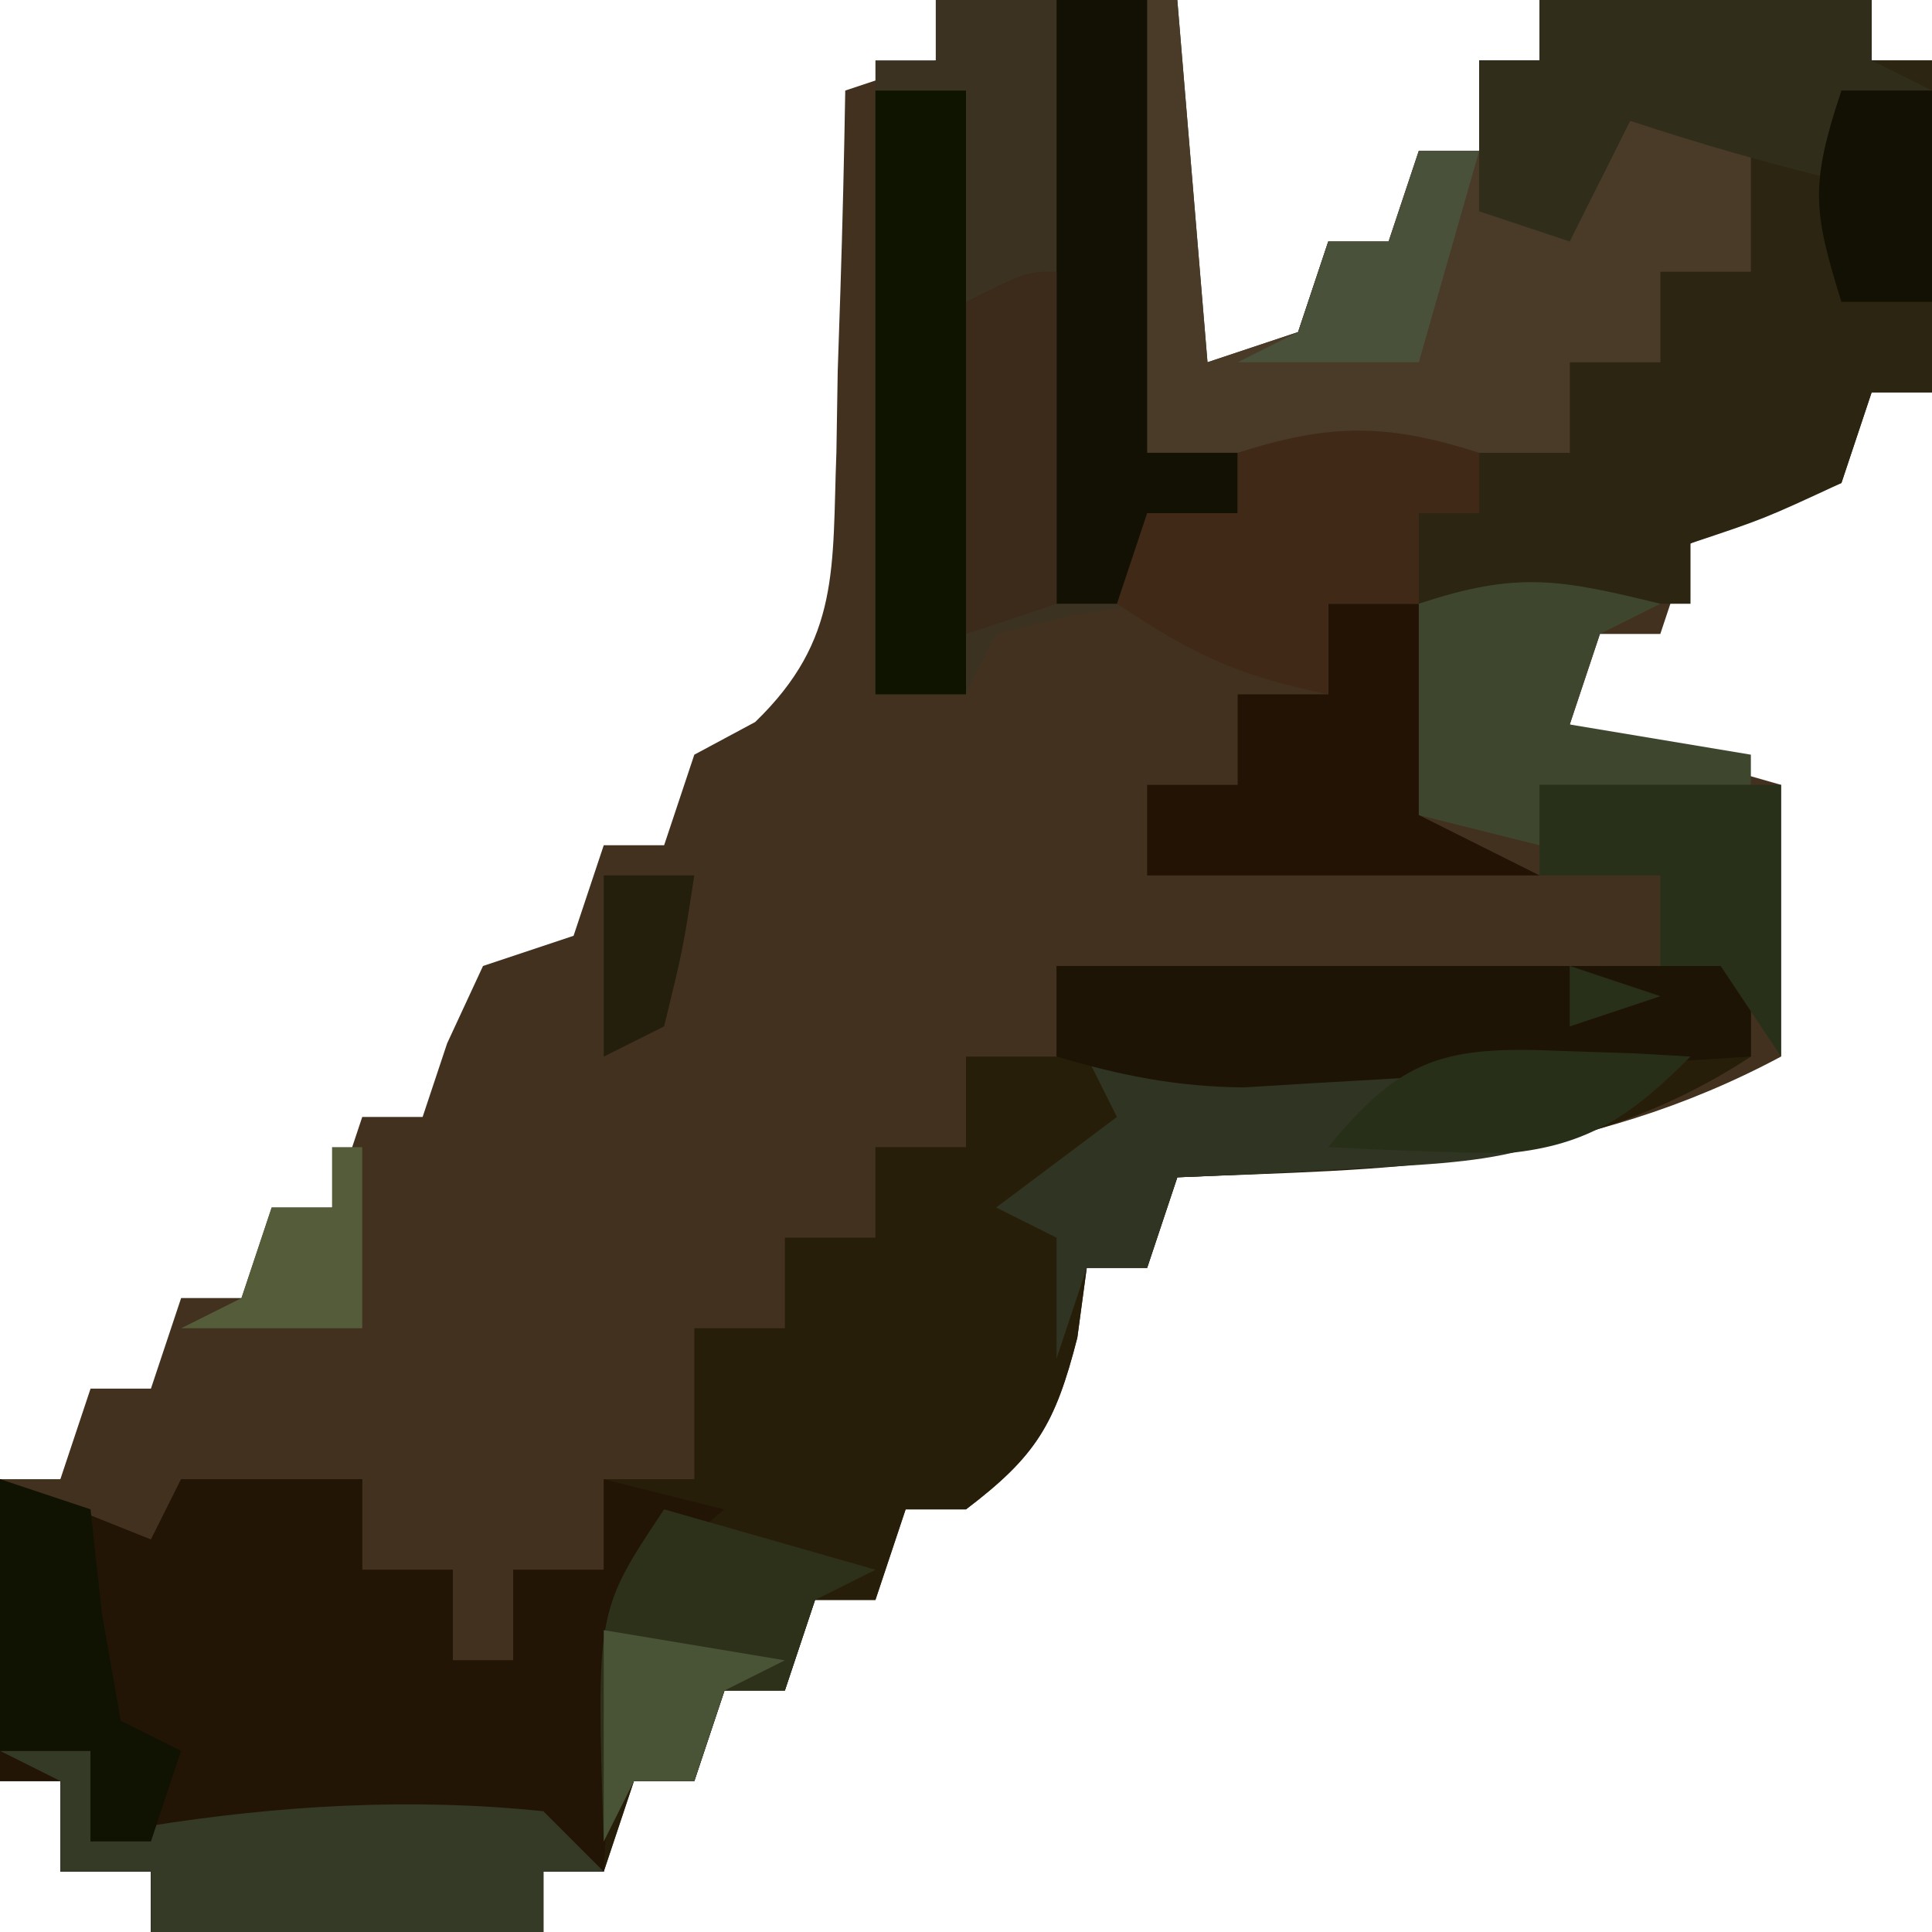 <?xml version="1.0" encoding="UTF-8"?>
<svg version="1.1" xmlns="http://www.w3.org/2000/svg" width="64" height="64">
<path d="M0 0 C2.64 0 5.28 0 8 0 C8.495 5.94 8.495 5.94 9 12 C9.99 11.67 10.98 11.34 12 11 C12.33 10.01 12.66 9.02 13 8 C13.66 8 14.32 8 15 8 C15.33 7.01 15.66 6.02 16 5 C16.66 5 17.32 5 18 5 C18 4.01 18 3.02 18 2 C18.66 2 19.32 2 20 2 C20 1.34 20 0.68 20 0 C23.63 0 27.26 0 31 0 C31 0.66 31 1.32 31 2 C31.66 2 32.32 2 33 2 C33 5.63 33 9.26 33 13 C32.34 13 31.68 13 31 13 C30.67 13.99 30.34 14.98 30 16 C28.333 16.667 26.667 17.333 25 18 C24.505 19.485 24.505 19.485 24 21 C23.34 21 22.68 21 22 21 C21.505 22.485 21.505 22.485 21 24 C23.31 24.66 25.62 25.32 28 26 C28 28.97 28 31.94 28 35 C21.542 38.454 15.237 38.684 8 39 C7.67 39.99 7.34 40.98 7 42 C6.34 42 5.68 42 5 42 C4.897 42.763 4.794 43.526 4.688 44.312 C3.953 47.184 3.328 48.23 1 50 C0.34 50 -0.32 50 -1 50 C-1.33 50.99 -1.66 51.98 -2 53 C-2.66 53 -3.32 53 -4 53 C-4.33 53.99 -4.66 54.98 -5 56 C-5.66 56 -6.32 56 -7 56 C-7.33 56.99 -7.66 57.98 -8 59 C-8.66 59 -9.32 59 -10 59 C-10.33 59.99 -10.66 60.98 -11 62 C-11.66 62 -12.32 62 -13 62 C-13 62.66 -13 63.32 -13 64 C-17.29 64 -21.58 64 -26 64 C-26 63.34 -26 62.68 -26 62 C-26.99 62 -27.98 62 -29 62 C-29 61.01 -29 60.02 -29 59 C-29.66 59 -30.32 59 -31 59 C-31 55.7 -31 52.4 -31 49 C-30.34 49 -29.68 49 -29 49 C-28.67 48.01 -28.34 47.02 -28 46 C-27.34 46 -26.68 46 -26 46 C-25.67 45.01 -25.34 44.02 -25 43 C-24.34 43 -23.68 43 -23 43 C-22.67 42.01 -22.34 41.02 -22 40 C-21.34 40 -20.68 40 -20 40 C-19.67 39.01 -19.34 38.02 -19 37 C-18.34 37 -17.68 37 -17 37 C-16.732 36.196 -16.464 35.391 -16.188 34.562 C-15.796 33.717 -15.404 32.871 -15 32 C-14.01 31.67 -13.02 31.34 -12 31 C-11.67 30.01 -11.34 29.02 -11 28 C-10.34 28 -9.68 28 -9 28 C-8.67 27.01 -8.34 26.02 -8 25 C-7.335 24.643 -6.67 24.286 -5.984 23.918 C-3.148 21.176 -3.439 18.811 -3.293 14.982 C-3.279 14.101 -3.265 13.22 -3.25 12.312 C-3.22 11.42 -3.191 10.527 -3.16 9.607 C-3.089 7.405 -3.037 5.203 -3 3 C-2.01 2.67 -1.02 2.34 0 2 C0 1.34 0 0.68 0 0 Z " fill="#42311E" transform="translate(31,0)"/>
<path d="M0 0 C0.33 0 0.66 0 1 0 C1 1.65 1 3.3 1 5 C-4.861 8.852 -11.146 8.705 -18 9 C-18.33 9.99 -18.66 10.98 -19 12 C-19.66 12 -20.32 12 -21 12 C-21.103 12.763 -21.206 13.526 -21.312 14.312 C-22.047 17.184 -22.672 18.23 -25 20 C-25.66 20 -26.32 20 -27 20 C-27.33 20.99 -27.66 21.98 -28 23 C-28.66 23 -29.32 23 -30 23 C-30.33 23.99 -30.66 24.98 -31 26 C-31.66 26 -32.32 26 -33 26 C-33.33 26.99 -33.66 27.98 -34 29 C-34.66 29 -35.32 29 -36 29 C-36.33 29.99 -36.66 30.98 -37 32 C-37.66 32 -38.32 32 -39 32 C-39 32.66 -39 33.32 -39 34 C-43.29 34 -47.58 34 -52 34 C-52 33.34 -52 32.68 -52 32 C-52.99 32 -53.98 32 -55 32 C-55 31.01 -55 30.02 -55 29 C-55.66 29 -56.32 29 -57 29 C-57 25.7 -57 22.4 -57 19 C-54.525 19.99 -54.525 19.99 -52 21 C-51.67 20.34 -51.34 19.68 -51 19 C-49.02 19 -47.04 19 -45 19 C-45 19.99 -45 20.98 -45 22 C-44.01 22 -43.02 22 -42 22 C-42 22.99 -42 23.98 -42 25 C-41.34 25 -40.68 25 -40 25 C-40 24.01 -40 23.02 -40 22 C-39.01 22 -38.02 22 -37 22 C-37 21.01 -37 20.02 -37 19 C-36.01 19 -35.02 19 -34 19 C-34 17.35 -34 15.7 -34 14 C-33.01 14 -32.02 14 -31 14 C-31 13.01 -31 12.02 -31 11 C-30.01 11 -29.02 11 -28 11 C-28 10.01 -28 9.02 -28 8 C-27.01 8 -26.02 8 -25 8 C-25 7.01 -25 6.02 -25 5 C-24.01 5 -23.02 5 -22 5 C-22 4.01 -22 3.02 -22 2 C-14.667 2 -7.333 2 0 2 C0 1.34 0 0.68 0 0 Z " fill="#271E0A" transform="translate(57,30)"/>
<path d="M0 0 C2.475 0.99 2.475 0.99 5 2 C5.33 1.34 5.66 0.68 6 0 C7.98 0 9.96 0 12 0 C12 0.99 12 1.98 12 3 C12.99 3 13.98 3 15 3 C15 3.99 15 4.98 15 6 C15.66 6 16.32 6 17 6 C17 5.01 17 4.02 17 3 C17.99 3 18.98 3 20 3 C20 2.01 20 1.02 20 0 C21.32 0.33 22.64 0.66 24 1 C23.279 1.597 23.279 1.597 22.543 2.207 C20.626 4.435 20.523 5.788 20.312 8.688 C20.247 9.496 20.181 10.304 20.113 11.137 C20.076 11.752 20.039 12.366 20 13 C19.34 13 18.68 13 18 13 C18 13.66 18 14.32 18 15 C13.71 15 9.42 15 5 15 C5 14.34 5 13.68 5 13 C4.01 13 3.02 13 2 13 C2 12.01 2 11.02 2 10 C1.34 10 0.68 10 0 10 C0 6.7 0 3.4 0 0 Z " fill="#231506" transform="translate(0,49)"/>
<path d="M0 0 C3.63 0 7.26 0 11 0 C11 0.66 11 1.32 11 2 C11.66 2 12.32 2 13 2 C13 5.63 13 9.26 13 13 C12.34 13 11.68 13 11 13 C10.67 13.99 10.34 14.98 10 16 C7.438 17.188 7.438 17.188 5 18 C5 18.66 5 19.32 5 20 C2.03 20 -0.94 20 -4 20 C-4 19.01 -4 18.02 -4 17 C-3.34 17 -2.68 17 -2 17 C-2 16.34 -2 15.68 -2 15 C-1.01 15 -0.02 15 1 15 C1 14.01 1 13.02 1 12 C1.99 12 2.98 12 4 12 C4 11.01 4 10.02 4 9 C4.99 9 5.98 9 7 9 C6.733 7.015 6.733 7.015 6 5 C5.01 4.67 4.02 4.34 3 4 C2.34 5.32 1.68 6.64 1 8 C0.01 7.67 -0.98 7.34 -2 7 C-2 5.35 -2 3.7 -2 2 C-1.34 2 -0.68 2 0 2 C0 1.34 0 0.68 0 0 Z " fill="#2B2511" transform="translate(51,0)"/>
<path d="M0 0 C2.31 0 4.62 0 7 0 C7 4.95 7 9.9 7 15 C7.99 15 8.98 15 10 15 C10 15.66 10 16.32 10 17 C9.01 17 8.02 17 7 17 C7 17.99 7 18.98 7 20 C6.196 20.124 5.391 20.247 4.562 20.375 C3.717 20.581 2.871 20.788 2 21 C1.67 21.66 1.34 22.32 1 23 C0.01 23 -0.98 23 -2 23 C-2 16.07 -2 9.14 -2 2 C-1.34 2 -0.68 2 0 2 C0 1.34 0 0.68 0 0 Z " fill="#3B3222" transform="translate(31,0)"/>
<path d="M0 0 C0.33 0 0.66 0 1 0 C1.33 3.96 1.66 7.92 2 12 C2.99 11.67 3.98 11.34 5 11 C5.33 10.01 5.66 9.02 6 8 C6.66 8 7.32 8 8 8 C8.33 7.01 8.66 6.02 9 5 C9.66 5 10.32 5 11 5 C11 5.66 11 6.32 11 7 C12.975 6.652 12.975 6.652 15 6 C15.33 5.34 15.66 4.68 16 4 C17.32 4.33 18.64 4.66 20 5 C20 6.32 20 7.64 20 9 C19.01 9 18.02 9 17 9 C17 9.99 17 10.98 17 12 C16.01 12 15.02 12 14 12 C14 12.99 14 13.98 14 15 C9.38 15 4.76 15 0 15 C0 10.05 0 5.1 0 0 Z " fill="#493B27" transform="translate(38,0)"/>
<path d="M0 0 C6.6 0 13.2 0 20 0 C15.71 3.217 14.389 3.431 9.25 3.688 C8.08 3.753 6.909 3.819 5.703 3.887 C4.811 3.924 3.919 3.961 3 4 C2.67 4.99 2.34 5.98 2 7 C1.34 7 0.68 7 0 7 C-0.33 7.99 -0.66 8.98 -1 10 C-1 8.68 -1 7.36 -1 6 C-1.66 5.67 -2.32 5.34 -3 5 C-1.68 4.01 -0.36 3.02 1 2 C0.67 1.34 0.34 0.68 0 0 Z " fill="#303422" transform="translate(36,35)"/>
<path d="M0 0 C3.63 0 7.26 0 11 0 C11 0.66 11 1.32 11 2 C11.66 2.33 12.32 2.66 13 3 C12.01 3 11.02 3 10 3 C10 3.99 10 4.98 10 6 C7.614 5.424 5.333 4.778 3 4 C2.34 5.32 1.68 6.64 1 8 C0.01 7.67 -0.98 7.34 -2 7 C-2 5.35 -2 3.7 -2 2 C-1.34 2 -0.68 2 0 2 C0 1.34 0 0.68 0 0 Z " fill="#302D1B" transform="translate(51,0)"/>
<path d="M0 0 C0.33 0 0.66 0 1 0 C1 1.65 1 3.3 1 5 C-2.083 5.197 -5.166 5.381 -8.25 5.562 C-9.123 5.619 -9.995 5.675 -10.895 5.732 C-11.739 5.781 -12.583 5.829 -13.453 5.879 C-14.228 5.926 -15.003 5.973 -15.802 6.022 C-18.031 6 -19.869 5.63 -22 5 C-22 4.01 -22 3.02 -22 2 C-14.667 2 -7.333 2 0 2 C0 1.34 0 0.68 0 0 Z " fill="#1E1405" transform="translate(57,30)"/>
<path d="M0 0 C0.99 0 1.98 0 3 0 C3 4.95 3 9.9 3 15 C3.99 15 4.98 15 6 15 C6 15.66 6 16.32 6 17 C5.01 17 4.02 17 3 17 C3 17.99 3 18.98 3 20 C2.01 20 1.02 20 0 20 C0 13.4 0 6.8 0 0 Z " fill="#131104" transform="translate(35,0)"/>
<path d="M0 0 C0.99 0 1.98 0 3 0 C3 2.31 3 4.62 3 7 C4.32 7.66 5.64 8.32 7 9 C2.71 9 -1.58 9 -6 9 C-6 8.01 -6 7.02 -6 6 C-5.01 6 -4.02 6 -3 6 C-3 5.01 -3 4.02 -3 3 C-2.01 3 -1.02 3 0 3 C0 2.01 0 1.02 0 0 Z " fill="#221305" transform="translate(44,20)"/>
<path d="M0 0 C0 0.66 0 1.32 0 2 C-0.66 2 -1.32 2 -2 2 C-2 2.99 -2 3.98 -2 5 C-2.99 5 -3.98 5 -5 5 C-5 5.99 -5 6.98 -5 8 C-7.962 7.387 -9.381 6.746 -12 5 C-11.67 4.01 -11.34 3.02 -11 2 C-10.01 2 -9.02 2 -8 2 C-8 1.34 -8 0.68 -8 0 C-4.947 -0.981 -3.053 -0.981 0 0 Z " fill="#412918" transform="translate(49,15)"/>
<path d="M0 0 C0.99 0 1.98 0 3 0 C3 6.6 3 13.2 3 20 C2.01 20 1.02 20 0 20 C0 13.4 0 6.8 0 0 Z " fill="#0F1401" transform="translate(29,3)"/>
<path d="M0 0 C0.99 0 1.98 0 3 0 C3 0.99 3 1.98 3 3 C3.619 2.835 4.237 2.67 4.875 2.5 C9.216 1.805 13.619 1.542 18 2 C18.66 2.66 19.32 3.32 20 4 C19.34 4 18.68 4 18 4 C18 4.66 18 5.32 18 6 C13.71 6 9.42 6 5 6 C5 5.34 5 4.68 5 4 C4.01 4 3.02 4 2 4 C2 3.01 2 2.02 2 1 C1.34 0.67 0.68 0.34 0 0 Z " fill="#343A26" transform="translate(0,58)"/>
<path d="M0 0 C-0.99 0.495 -0.99 0.495 -2 1 C-2.33 1.99 -2.66 2.98 -3 4 C-0.03 4.495 -0.03 4.495 3 5 C3 5.33 3 5.66 3 6 C0.69 6 -1.62 6 -4 6 C-4 6.66 -4 7.32 -4 8 C-5.32 7.67 -6.64 7.34 -8 7 C-8 4.69 -8 2.38 -8 0 C-4.71 -1.097 -3.287 -0.8 0 0 Z " fill="#3E472E" transform="translate(55,20)"/>
<path d="M0 0 C2.31 0.66 4.62 1.32 7 2 C6.01 2.495 6.01 2.495 5 3 C4.67 3.99 4.34 4.98 4 6 C3.34 6 2.68 6 2 6 C1.67 6.99 1.34 7.98 1 9 C0.34 9 -0.32 9 -1 9 C-1.33 9.66 -1.66 10.32 -2 11 C-2.25 3.375 -2.25 3.375 0 0 Z " fill="#2E311A" transform="translate(22,50)"/>
<path d="M0 0 C2.64 0 5.28 0 8 0 C8 2.97 8 5.94 8 9 C7.34 8.01 6.68 7.02 6 6 C5.34 6 4.68 6 4 6 C4 5.01 4 4.02 4 3 C2.68 3 1.36 3 0 3 C0 2.01 0 1.02 0 0 Z M1 6 C1.99 6.33 2.98 6.66 4 7 C3.01 7.33 2.02 7.66 1 8 C1 7.34 1 6.68 1 6 Z " fill="#29301A" transform="translate(51,26)"/>
<path d="M0 0 C0.99 0.33 1.98 0.66 3 1 C3.186 2.702 3.186 2.702 3.375 4.438 C3.684 6.201 3.684 6.201 4 8 C4.66 8.33 5.32 8.66 6 9 C5.67 9.99 5.34 10.98 5 12 C4.34 12 3.68 12 3 12 C3 11.01 3 10.02 3 9 C2.01 9 1.02 9 0 9 C0 6.03 0 3.06 0 0 Z " fill="#101202" transform="translate(0,49)"/>
<path d="M0 0 C0 3.63 0 7.26 0 11 C-0.99 11.33 -1.98 11.66 -3 12 C-3 8.37 -3 4.74 -3 1 C-1 0 -1 0 0 0 Z " fill="#3C2A1A" transform="translate(35,9)"/>
<path d="M0 0 C0.66 0 1.32 0 2 0 C1.34 2.31 0.68 4.62 0 7 C-1.98 7 -3.96 7 -6 7 C-5.34 6.67 -4.68 6.34 -4 6 C-3.67 5.01 -3.34 4.02 -3 3 C-2.34 3 -1.68 3 -1 3 C-0.67 2.01 -0.34 1.02 0 0 Z " fill="#49513B" transform="translate(47,5)"/>
<path d="M0 0 C1.212 0.041 1.212 0.041 2.449 0.082 C3.064 0.117 3.679 0.152 4.312 0.188 C2.408 2.092 0.978 3.123 -1.734 3.387 C-3.72 3.376 -5.704 3.287 -7.688 3.188 C-5.268 0.205 -3.789 -0.165 0 0 Z " fill="#282F19" transform="translate(51.688,34.812)"/>
<path d="M0 0 C0.99 0 1.98 0 3 0 C3 2.31 3 4.62 3 7 C2.01 7 1.02 7 0 7 C-0.934 3.99 -1.044 3.133 0 0 Z " fill="#131004" transform="translate(61,3)"/>
<path d="M0 0 C2.97 0.495 2.97 0.495 6 1 C5.01 1.495 5.01 1.495 4 2 C3.67 2.99 3.34 3.98 3 5 C2.34 5 1.68 5 1 5 C0.67 5.66 0.34 6.32 0 7 C0 4.69 0 2.38 0 0 Z " fill="#495437" transform="translate(20,54)"/>
<path d="M0 0 C0.33 0 0.66 0 1 0 C1 1.98 1 3.96 1 6 C-0.98 6 -2.96 6 -5 6 C-4.34 5.67 -3.68 5.34 -3 5 C-2.67 4.01 -2.34 3.02 -2 2 C-1.34 2 -0.68 2 0 2 C0 1.34 0 0.68 0 0 Z " fill="#545C39" transform="translate(11,38)"/>
<path d="M0 0 C0.99 0 1.98 0 3 0 C2.625 2.438 2.625 2.438 2 5 C1.01 5.495 1.01 5.495 0 6 C0 4.02 0 2.04 0 0 Z M-1 6 C-1 9 -1 9 -1 9 Z " fill="#231F0C" transform="translate(20,29)"/>
</svg>
